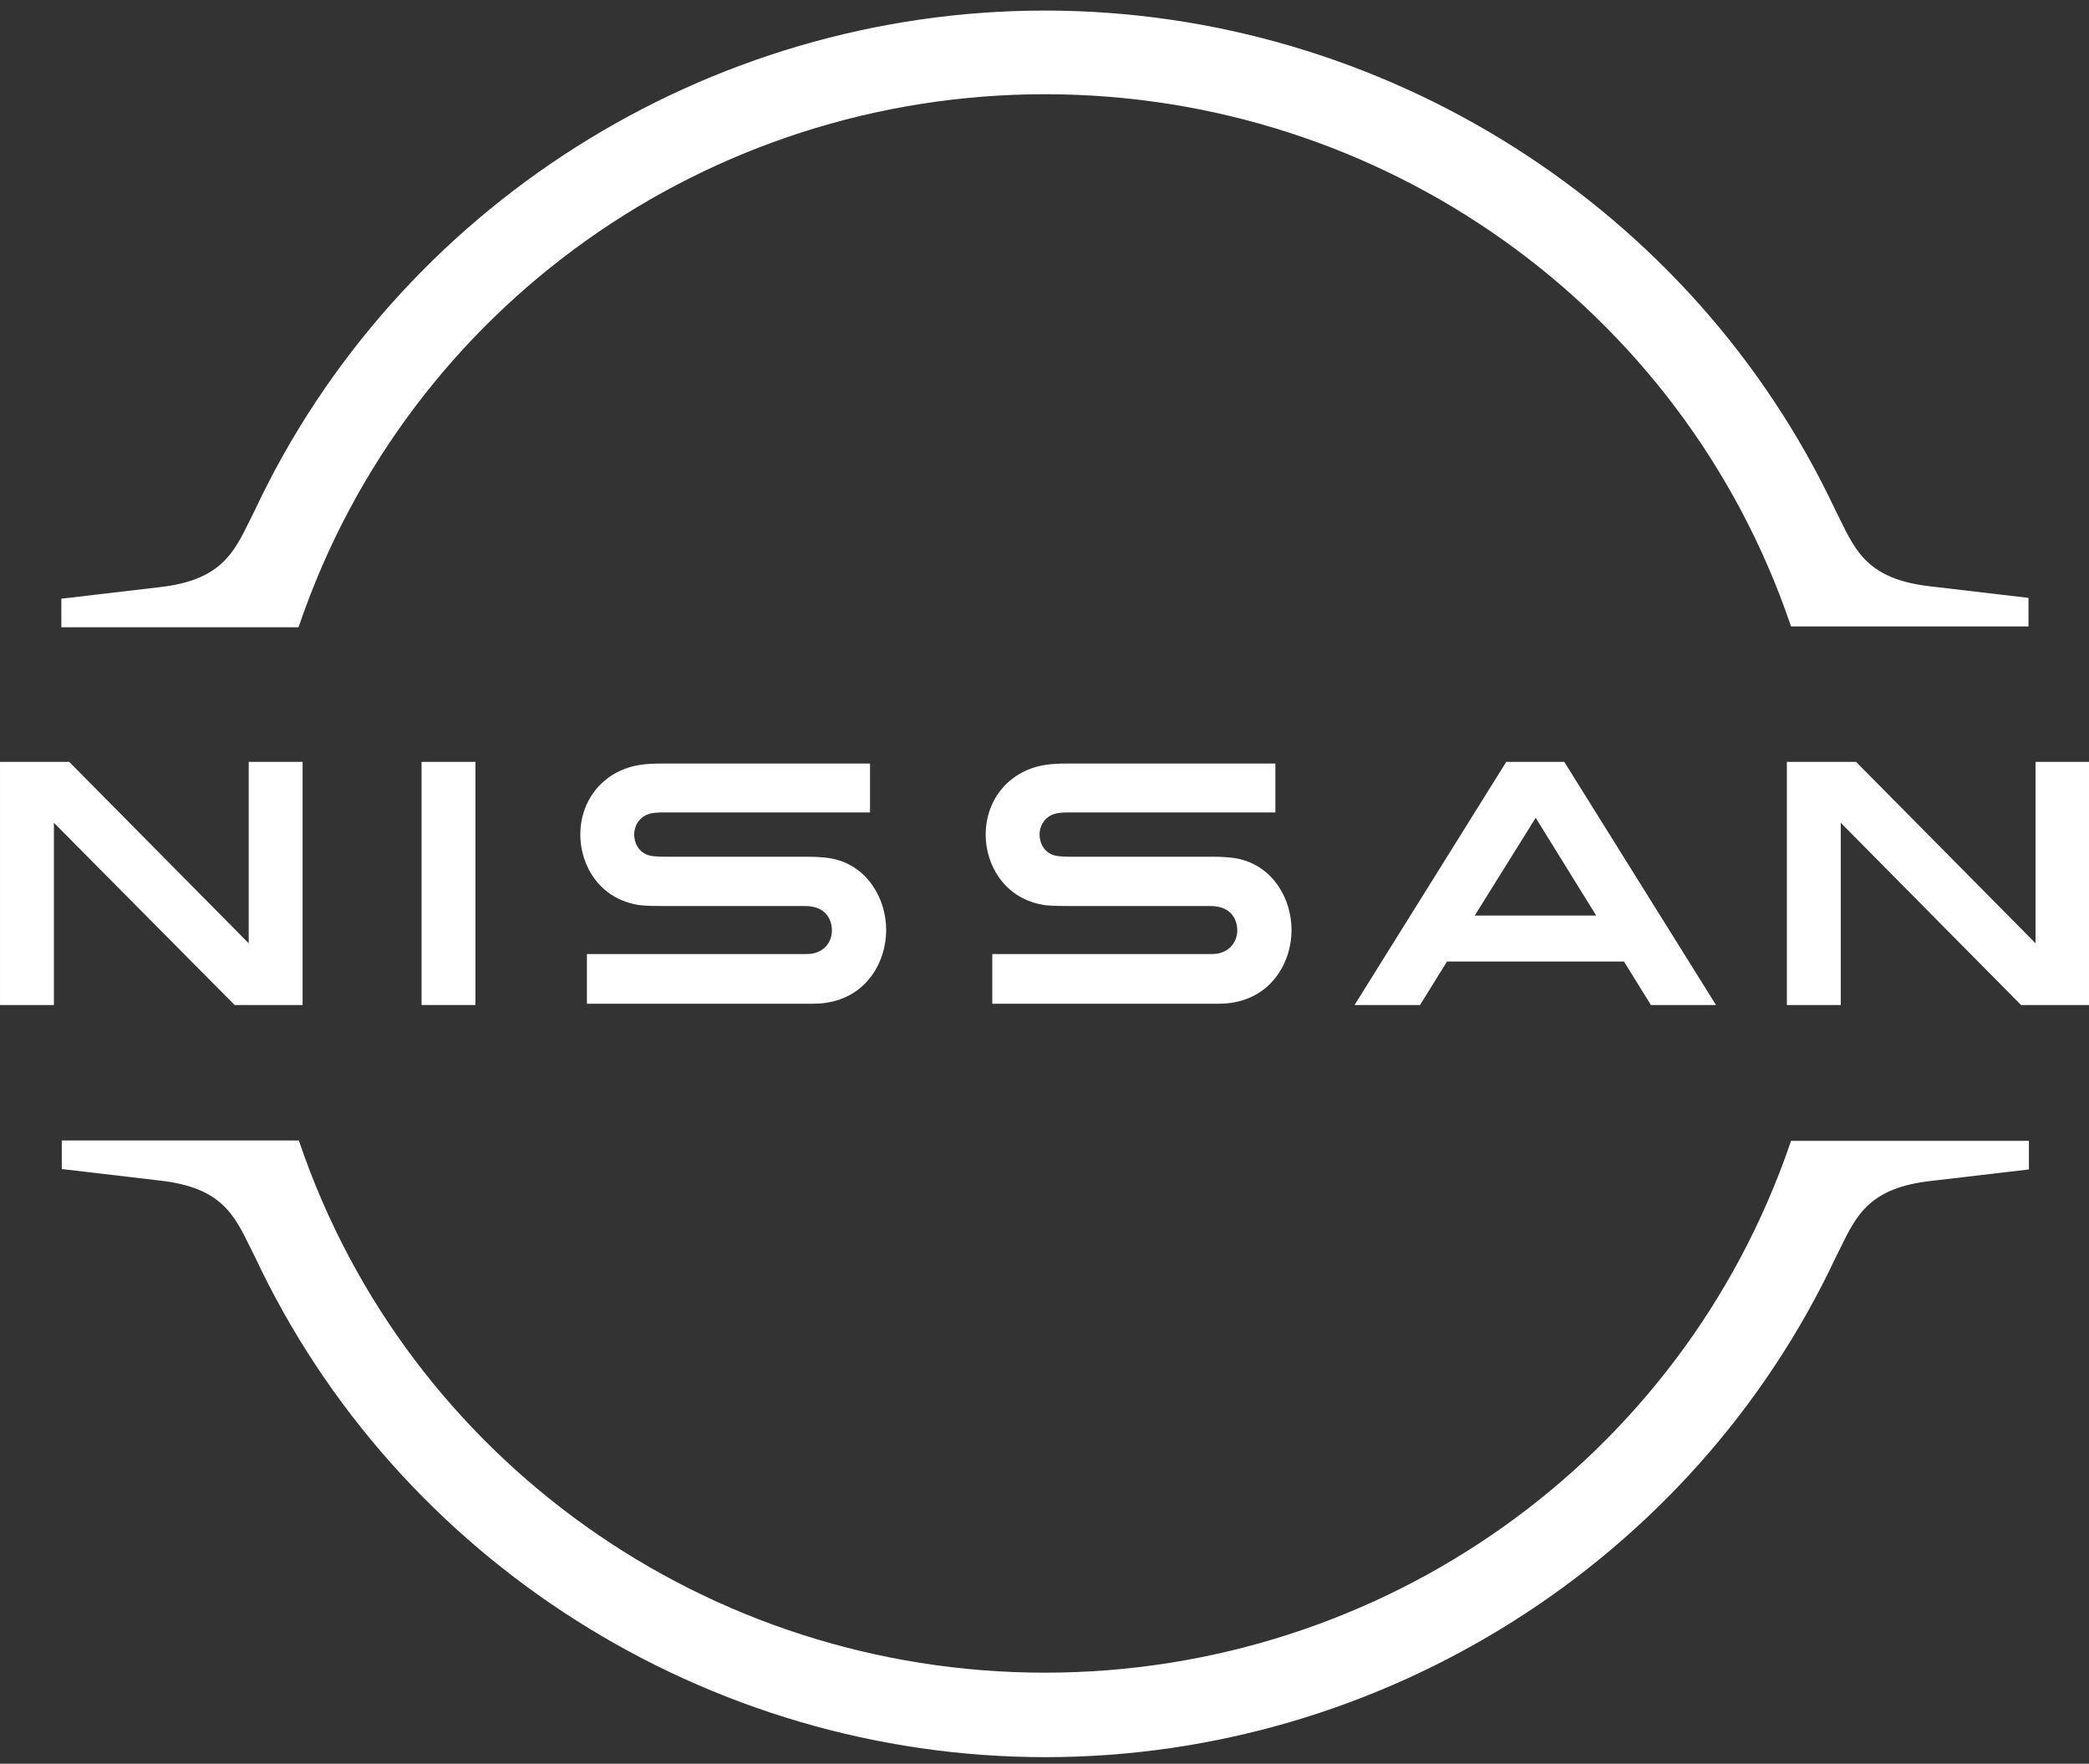 <svg width="122" height="103" viewBox="0 0 122 103" fill="none" xmlns="http://www.w3.org/2000/svg">
<rect x="0" y="0" width="122" height="103" fill="#333333" stroke="none"/>
<g clip-path="url(#clip0_61_363)">
<path d="M71.095 55.693C70.998 55.717 70.611 55.717 70.442 55.717H57.951V58.62H70.659C70.756 58.62 71.507 58.62 71.652 58.596C74.242 58.354 75.428 56.201 75.428 54.314C75.428 52.379 74.194 50.299 71.846 50.081C71.386 50.033 70.998 50.033 70.829 50.033H62.526C62.163 50.033 61.752 50.009 61.606 49.961C60.953 49.791 60.711 49.211 60.711 48.727C60.711 48.292 60.953 47.711 61.63 47.517C61.824 47.469 62.042 47.445 62.502 47.445H74.484V44.591H62.308C61.8 44.591 61.413 44.615 61.098 44.663C59.016 44.954 57.564 46.623 57.564 48.751C57.564 50.493 58.653 52.524 61.05 52.863C61.485 52.911 62.09 52.911 62.357 52.911H70.442C70.587 52.911 70.95 52.911 71.023 52.936C71.942 53.056 72.257 53.734 72.257 54.339C72.257 54.919 71.894 55.548 71.095 55.693Z" fill="white"/>
<path d="M47.421 55.693C47.325 55.717 46.937 55.717 46.792 55.717H34.277V58.62H46.986C47.083 58.62 47.833 58.62 47.978 58.596C50.568 58.354 51.754 56.201 51.754 54.314C51.754 52.379 50.52 50.299 48.172 50.081C47.712 50.033 47.325 50.033 47.155 50.033H38.852C38.489 50.033 38.078 50.009 37.932 49.961C37.279 49.791 37.037 49.211 37.037 48.727C37.037 48.292 37.279 47.711 37.957 47.517C38.15 47.469 38.368 47.445 38.828 47.445H50.81V44.591H38.635C38.126 44.591 37.739 44.615 37.424 44.663C35.342 44.954 33.89 46.623 33.89 48.751C33.89 50.493 34.979 52.524 37.376 52.863C37.812 52.911 38.417 52.911 38.683 52.911H46.768C46.913 52.911 47.276 52.911 47.349 52.936C48.269 53.056 48.583 53.734 48.583 54.339C48.583 54.919 48.244 55.548 47.421 55.693Z" fill="white"/>
<path d="M27.766 44.494H24.619V58.692H27.766V44.494Z" fill="white"/>
<path d="M17.672 58.692V44.494H14.525V55.088L4.043 44.494H0.001V58.692H3.148V48.05L13.702 58.692H17.672Z" fill="white"/>
<path d="M118.879 44.494V55.088L108.397 44.494H104.355V58.692H107.502V48.05L118.031 58.692H122.001V44.494H118.879Z" fill="white"/>
<path d="M87.967 44.494L79.108 58.692H82.932L84.506 56.153H94.842L96.415 58.692H100.216L91.356 44.494H87.967ZM93.22 53.468H86.127L89.686 47.76L93.22 53.468Z" fill="white"/>
<path d="M17.502 36.44C23.844 17.936 41.321 5.503 61.025 5.503C80.729 5.503 98.231 17.936 104.549 36.44L104.597 36.585H118.467V34.916L112.706 34.239C109.148 33.827 108.397 32.255 107.429 30.272L107.187 29.788C98.86 12.082 80.729 0.617 61.025 0.617C41.297 0.617 23.191 12.082 14.864 29.836L14.622 30.32C13.653 32.303 12.903 33.876 9.345 34.287L3.583 34.964V36.633H17.43L17.502 36.44Z" fill="white"/>
<path d="M104.597 66.626L104.549 66.771C98.206 85.275 80.729 97.683 61.025 97.683C41.321 97.683 23.82 85.251 17.502 66.747L17.454 66.602H3.608V68.271L9.369 68.948C12.927 69.359 13.678 70.931 14.646 72.915L14.888 73.398C23.215 91.152 41.346 102.617 61.05 102.617C80.754 102.617 98.884 91.152 107.211 73.423L107.453 72.939C108.422 70.956 109.172 69.383 112.73 68.972L118.491 68.295V66.626H104.597Z" fill="white"/>
</g>
<defs>
<clipPath id="clip0_61_363">
<rect width="122" height="102" fill="white" transform="translate(0 0.617)"/>
</clipPath>
</defs>
</svg>
